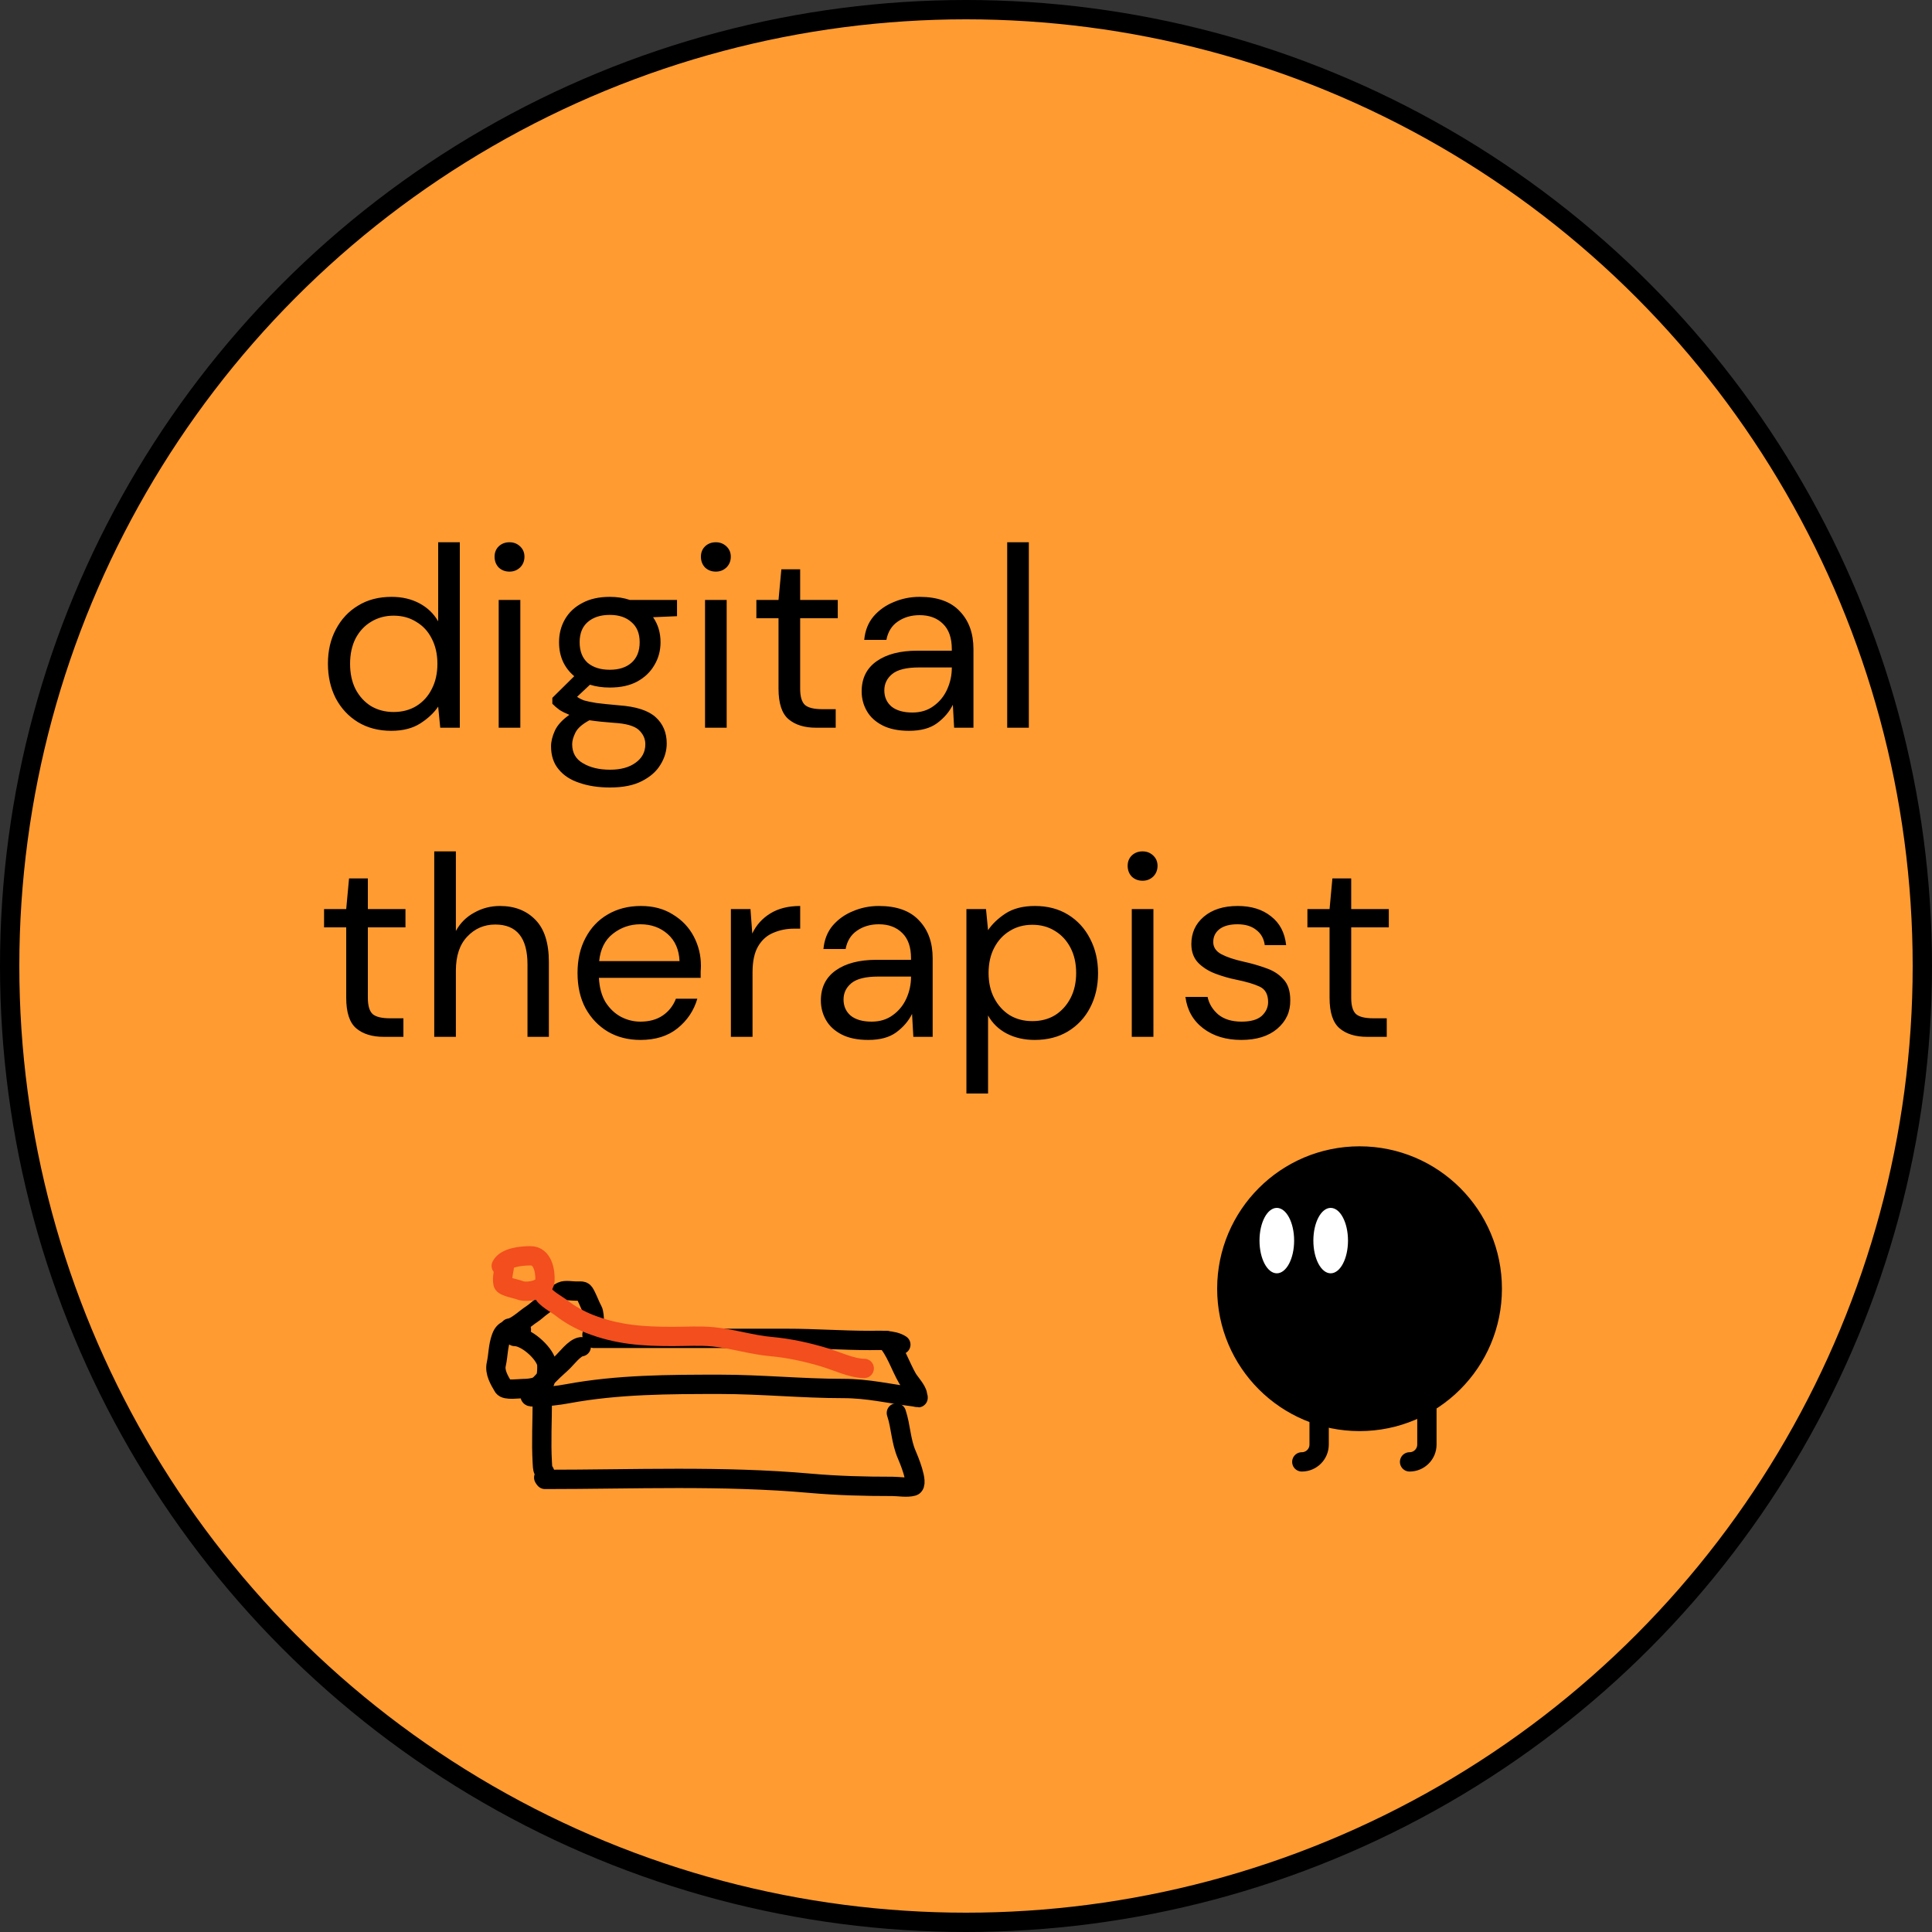 <svg width="300" height="300" viewBox="0 0 300 300" fill="none" xmlns="http://www.w3.org/2000/svg">
<rect x="0" y="0" width="300" height="300" fill="#333333" stroke="none"/>
<circle cx="150" cy="150" r="148.5" fill="#FF9B31" stroke="black" stroke-width="3"/>
<circle cx="211.11" cy="200.11" r="21.61" fill="black" stroke="black"/>
<ellipse cx="198.263" cy="192.64" rx="2.689" ry="5.079" fill="white"/>
<ellipse cx="206.627" cy="192.64" rx="2.689" ry="5.079" fill="white"/>
<path d="M204.834 216.244V224.311C204.834 225.796 203.63 227 202.145 227V227" stroke="black" stroke-width="3" stroke-linecap="round"/>
<path d="M221.568 216.244V224.311C221.568 225.796 220.364 227 218.879 227V227" stroke="black" stroke-width="3" stroke-linecap="round"/>
<path d="M60.76 113.48C58.787 113.48 57.053 113.027 55.56 112.12C54.093 111.213 52.947 109.973 52.12 108.4C51.32 106.827 50.92 105.04 50.92 103.04C50.92 101.04 51.333 99.267 52.16 97.72C52.987 96.147 54.133 94.92 55.6 94.04C57.067 93.133 58.8 92.68 60.8 92.68C62.427 92.68 63.867 93.013 65.12 93.68C66.373 94.347 67.347 95.28 68.04 96.48V84.2H71.4V113H68.36L68.04 109.72C67.4 110.68 66.48 111.547 65.28 112.32C64.08 113.093 62.573 113.48 60.76 113.48ZM61.12 110.56C62.453 110.56 63.627 110.253 64.64 109.64C65.68 109 66.48 108.12 67.04 107C67.627 105.88 67.92 104.573 67.92 103.08C67.92 101.587 67.627 100.28 67.04 99.16C66.48 98.04 65.68 97.173 64.64 96.56C63.627 95.92 62.453 95.6 61.12 95.6C59.813 95.6 58.64 95.92 57.6 96.56C56.587 97.173 55.787 98.04 55.2 99.16C54.64 100.28 54.36 101.587 54.36 103.08C54.36 104.573 54.64 105.88 55.2 107C55.787 108.12 56.587 109 57.6 109.64C58.64 110.253 59.813 110.56 61.12 110.56ZM79.117 88.76C78.451 88.76 77.891 88.547 77.437 88.12C77.01 87.667 76.797 87.107 76.797 86.44C76.797 85.8 77.01 85.267 77.437 84.84C77.891 84.413 78.451 84.2 79.117 84.2C79.757 84.2 80.304 84.413 80.757 84.84C81.21 85.267 81.437 85.8 81.437 86.44C81.437 87.107 81.21 87.667 80.757 88.12C80.304 88.547 79.757 88.76 79.117 88.76ZM77.437 113V93.16H80.797V113H77.437ZM94.688 106.76C93.567 106.76 92.541 106.613 91.608 106.32L89.608 108.2C89.901 108.413 90.261 108.6 90.688 108.76C91.141 108.893 91.781 109.027 92.608 109.16C93.434 109.267 94.594 109.387 96.088 109.52C98.754 109.707 100.661 110.32 101.808 111.36C102.954 112.4 103.528 113.76 103.528 115.44C103.528 116.587 103.208 117.68 102.568 118.72C101.954 119.76 100.994 120.613 99.688 121.28C98.407 121.947 96.754 122.28 94.728 122.28C92.941 122.28 91.354 122.04 89.968 121.56C88.581 121.107 87.501 120.4 86.728 119.44C85.954 118.507 85.567 117.32 85.567 115.88C85.567 115.133 85.767 114.32 86.168 113.44C86.567 112.587 87.314 111.773 88.407 111C87.821 110.76 87.314 110.507 86.888 110.24C86.487 109.947 86.114 109.627 85.767 109.28V108.36L89.168 105C87.594 103.667 86.808 101.907 86.808 99.72C86.808 98.413 87.114 97.227 87.728 96.16C88.341 95.093 89.234 94.253 90.407 93.64C91.581 93 93.007 92.68 94.688 92.68C95.834 92.68 96.874 92.84 97.808 93.16L105.128 93.16V95.68L101.408 95.84C102.181 96.96 102.568 98.253 102.568 99.72C102.568 101.027 102.248 102.213 101.608 103.28C100.994 104.347 100.101 105.2 98.927 105.84C97.781 106.453 96.368 106.76 94.688 106.76ZM94.688 104C96.101 104 97.221 103.64 98.047 102.92C98.901 102.173 99.328 101.107 99.328 99.72C99.328 98.36 98.901 97.32 98.047 96.6C97.221 95.853 96.101 95.48 94.688 95.48C93.248 95.48 92.101 95.853 91.248 96.6C90.421 97.32 90.007 98.36 90.007 99.72C90.007 101.107 90.421 102.173 91.248 102.92C92.101 103.64 93.248 104 94.688 104ZM88.847 115.56C88.847 116.893 89.407 117.88 90.528 118.52C91.647 119.187 93.047 119.52 94.728 119.52C96.381 119.52 97.701 119.16 98.688 118.44C99.701 117.72 100.208 116.76 100.208 115.56C100.208 114.707 99.861 113.96 99.168 113.32C98.474 112.707 97.194 112.347 95.328 112.24C93.861 112.133 92.594 112 91.528 111.84C90.434 112.427 89.714 113.053 89.368 113.72C89.021 114.413 88.847 115.027 88.847 115.56ZM111.158 88.76C110.491 88.76 109.931 88.547 109.478 88.12C109.051 87.667 108.838 87.107 108.838 86.44C108.838 85.8 109.051 85.267 109.478 84.84C109.931 84.413 110.491 84.2 111.158 84.2C111.798 84.2 112.344 84.413 112.798 84.84C113.251 85.267 113.478 85.8 113.478 86.44C113.478 87.107 113.251 87.667 112.798 88.12C112.344 88.547 111.798 88.76 111.158 88.76ZM109.478 113V93.16H112.838V113H109.478ZM126.728 113C124.915 113 123.488 112.56 122.448 111.68C121.408 110.8 120.888 109.213 120.888 106.92V96H117.448V93.16H120.888L121.328 88.4H124.248V93.16H130.088V96H124.248V106.92C124.248 108.173 124.501 109.027 125.008 109.48C125.515 109.907 126.408 110.12 127.688 110.12H129.768V113H126.728ZM141.157 113.48C139.504 113.48 138.13 113.2 137.037 112.64C135.944 112.08 135.13 111.333 134.597 110.4C134.064 109.467 133.797 108.453 133.797 107.36C133.797 105.333 134.57 103.773 136.117 102.68C137.664 101.587 139.77 101.04 142.437 101.04H147.797V100.8C147.797 99.067 147.344 97.76 146.437 96.88C145.53 95.973 144.317 95.52 142.797 95.52C141.49 95.52 140.357 95.853 139.397 96.52C138.464 97.16 137.877 98.107 137.637 99.36H134.197C134.33 97.92 134.81 96.707 135.637 95.72C136.49 94.733 137.544 93.987 138.797 93.48C140.05 92.947 141.384 92.68 142.797 92.68C145.57 92.68 147.65 93.427 149.037 94.92C150.45 96.387 151.157 98.347 151.157 100.8V113H148.157L147.957 109.44C147.397 110.56 146.57 111.52 145.477 112.32C144.41 113.093 142.97 113.48 141.157 113.48ZM141.677 110.64C142.957 110.64 144.05 110.307 144.957 109.64C145.89 108.973 146.597 108.107 147.077 107.04C147.557 105.973 147.797 104.853 147.797 103.68V103.64H142.717C140.744 103.64 139.344 103.987 138.517 104.68C137.717 105.347 137.317 106.187 137.317 107.2C137.317 108.24 137.69 109.08 138.437 109.72C139.21 110.333 140.29 110.64 141.677 110.64ZM156.397 113V84.2H159.757V113L156.397 113ZM59.6 161C57.787 161 56.36 160.56 55.32 159.68C54.28 158.8 53.76 157.213 53.76 154.92V144H50.32L50.32 141.16H53.76L54.2 136.4H57.12L57.12 141.16H62.96V144H57.12V154.92C57.12 156.173 57.373 157.027 57.88 157.48C58.387 157.907 59.28 158.12 60.56 158.12H62.64V161H59.6ZM67.429 161L67.429 132.2H70.789L70.789 144.56C71.455 143.333 72.402 142.387 73.629 141.72C74.855 141.027 76.189 140.68 77.629 140.68C79.922 140.68 81.762 141.4 83.149 142.84C84.535 144.253 85.229 146.44 85.229 149.4V161H81.909V149.76C81.909 145.627 80.242 143.56 76.909 143.56C75.175 143.56 73.722 144.187 72.549 145.44C71.375 146.667 70.789 148.427 70.789 150.72V161H67.429ZM99.439 161.48C97.546 161.48 95.866 161.053 94.399 160.2C92.933 159.32 91.773 158.107 90.919 156.56C90.093 155.013 89.679 153.187 89.679 151.08C89.679 149 90.093 147.187 90.919 145.64C91.746 144.067 92.893 142.853 94.359 142C95.853 141.12 97.573 140.68 99.519 140.68C101.439 140.68 103.093 141.12 104.479 142C105.893 142.853 106.973 143.987 107.719 145.4C108.466 146.813 108.839 148.333 108.839 149.96C108.839 150.253 108.826 150.547 108.799 150.84C108.799 151.133 108.799 151.467 108.799 151.84H92.999C93.079 153.36 93.426 154.627 94.039 155.64C94.679 156.627 95.466 157.373 96.399 157.88C97.359 158.387 98.373 158.64 99.439 158.64C100.826 158.64 101.986 158.32 102.919 157.68C103.853 157.04 104.533 156.173 104.959 155.08H108.279C107.746 156.92 106.719 158.453 105.199 159.68C103.706 160.88 101.786 161.48 99.439 161.48ZM99.439 143.52C97.839 143.52 96.413 144.013 95.159 145C93.933 145.96 93.226 147.373 93.039 149.24H105.519C105.439 147.453 104.826 146.053 103.679 145.04C102.533 144.027 101.119 143.52 99.439 143.52ZM113.493 161V141.16H116.533L116.813 144.96C117.426 143.653 118.359 142.613 119.613 141.84C120.866 141.067 122.413 140.68 124.253 140.68V144.2H123.333C122.159 144.2 121.079 144.413 120.093 144.84C119.106 145.24 118.319 145.933 117.733 146.92C117.146 147.907 116.853 149.267 116.853 151V161H113.493ZM134.824 161.48C133.171 161.48 131.797 161.2 130.704 160.64C129.611 160.08 128.797 159.333 128.264 158.4C127.731 157.467 127.464 156.453 127.464 155.36C127.464 153.333 128.237 151.773 129.784 150.68C131.331 149.587 133.437 149.04 136.104 149.04H141.464V148.8C141.464 147.067 141.011 145.76 140.104 144.88C139.197 143.973 137.984 143.52 136.464 143.52C135.157 143.52 134.024 143.853 133.064 144.52C132.131 145.16 131.544 146.107 131.304 147.36H127.864C127.997 145.92 128.477 144.707 129.304 143.72C130.157 142.733 131.211 141.987 132.464 141.48C133.717 140.947 135.051 140.68 136.464 140.68C139.237 140.68 141.317 141.427 142.704 142.92C144.117 144.387 144.824 146.347 144.824 148.8V161H141.824L141.624 157.44C141.064 158.56 140.237 159.52 139.144 160.32C138.077 161.093 136.637 161.48 134.824 161.48ZM135.344 158.64C136.624 158.64 137.717 158.307 138.624 157.64C139.557 156.973 140.264 156.107 140.744 155.04C141.224 153.973 141.464 152.853 141.464 151.68V151.64H136.384C134.411 151.64 133.011 151.987 132.184 152.68C131.384 153.347 130.984 154.187 130.984 155.2C130.984 156.24 131.357 157.08 132.104 157.72C132.877 158.333 133.957 158.64 135.344 158.64ZM150.065 169.8V141.16H153.105L153.425 144.44C154.065 143.48 154.971 142.613 156.145 141.84C157.345 141.067 158.865 140.68 160.705 140.68C162.678 140.68 164.398 141.133 165.865 142.04C167.331 142.947 168.465 144.187 169.265 145.76C170.091 147.333 170.505 149.12 170.505 151.12C170.505 153.12 170.091 154.907 169.265 156.48C168.465 158.027 167.318 159.253 165.825 160.16C164.358 161.04 162.638 161.48 160.665 161.48C159.038 161.48 157.585 161.147 156.305 160.48C155.051 159.813 154.091 158.88 153.425 157.68V169.8H150.065ZM160.305 158.56C161.638 158.56 162.811 158.253 163.825 157.64C164.838 157 165.638 156.12 166.225 155C166.811 153.88 167.105 152.573 167.105 151.08C167.105 149.587 166.811 148.28 166.225 147.16C165.638 146.04 164.838 145.173 163.825 144.56C162.811 143.92 161.638 143.6 160.305 143.6C158.971 143.6 157.798 143.92 156.785 144.56C155.771 145.173 154.971 146.04 154.385 147.16C153.798 148.28 153.505 149.587 153.505 151.08C153.505 152.573 153.798 153.88 154.385 155C154.971 156.12 155.771 157 156.785 157.64C157.798 158.253 158.971 158.56 160.305 158.56ZM177.422 136.76C176.755 136.76 176.195 136.547 175.742 136.12C175.315 135.667 175.102 135.107 175.102 134.44C175.102 133.8 175.315 133.267 175.742 132.84C176.195 132.413 176.755 132.2 177.422 132.2C178.062 132.2 178.609 132.413 179.062 132.84C179.515 133.267 179.742 133.8 179.742 134.44C179.742 135.107 179.515 135.667 179.062 136.12C178.609 136.547 178.062 136.76 177.422 136.76ZM175.742 161V141.16H179.102V161H175.742ZM192.752 161.48C190.379 161.48 188.406 160.88 186.832 159.68C185.259 158.48 184.339 156.853 184.072 154.8H187.512C187.726 155.84 188.272 156.747 189.152 157.52C190.059 158.267 191.272 158.64 192.792 158.64C194.206 158.64 195.246 158.347 195.912 157.76C196.579 157.147 196.912 156.427 196.912 155.6C196.912 154.4 196.472 153.6 195.592 153.2C194.739 152.8 193.526 152.44 191.952 152.12C190.886 151.907 189.819 151.6 188.752 151.2C187.686 150.8 186.792 150.24 186.072 149.52C185.352 148.773 184.992 147.8 184.992 146.6C184.992 144.867 185.632 143.453 186.912 142.36C188.219 141.24 189.979 140.68 192.192 140.68C194.299 140.68 196.019 141.213 197.352 142.28C198.712 143.32 199.499 144.813 199.712 146.76H196.392C196.259 145.747 195.819 144.96 195.072 144.4C194.352 143.813 193.379 143.52 192.152 143.52C190.952 143.52 190.019 143.773 189.352 144.28C188.712 144.787 188.392 145.453 188.392 146.28C188.392 147.08 188.806 147.707 189.632 148.16C190.486 148.613 191.632 149 193.072 149.32C194.299 149.587 195.459 149.92 196.552 150.32C197.672 150.693 198.579 151.267 199.272 152.04C199.992 152.787 200.352 153.88 200.352 155.32C200.379 157.107 199.699 158.587 198.312 159.76C196.952 160.907 195.099 161.48 192.752 161.48ZM212.294 161C210.48 161 209.054 160.56 208.014 159.68C206.974 158.8 206.454 157.213 206.454 154.92V144H203.014V141.16H206.454L206.894 136.4H209.814V141.16H215.654V144H209.814V154.92C209.814 156.173 210.067 157.027 210.574 157.48C211.08 157.907 211.974 158.12 213.254 158.12H215.334V161H212.294Z" fill="black"/>
<path d="M92.203 207.821C102.204 207.821 112.204 207.821 122.205 207.821C126.518 207.821 130.779 208.145 135.088 208.145C136.546 208.145 138.657 207.978 139.881 208.794" stroke="black" stroke-width="3" stroke-linecap="round"/>
<path d="M90.253 209.118C89.181 209.252 87.921 211.038 87.154 211.713C85.581 213.097 84.069 214.688 82.649 216.236C81.931 217.019 82.462 216.903 83.298 216.903C84.879 216.903 86.593 216.704 88.145 216.416C95.94 214.972 103.894 214.957 111.804 214.957C118.191 214.957 124.563 215.605 130.958 215.605C134.78 215.605 138.094 216.421 141.805 216.885C142.847 217.015 142.559 217.274 142.472 216.578C142.381 215.847 141.294 214.684 140.922 214.056C139.868 212.271 139.016 209.554 137.607 208.145" stroke="black" stroke-width="3" stroke-linecap="round"/>
<path d="M84.625 229.72C98.322 229.72 112.172 229.108 125.827 230.323C130.102 230.703 134.313 230.806 138.601 230.806C139.516 230.806 140.842 231.051 141.753 230.79C142.785 230.496 140.982 226.295 140.818 225.919C139.871 223.756 139.908 221.56 139.189 219.404" stroke="black" stroke-width="3" stroke-linecap="round"/>
<path d="M80.96 206.482C79.456 206.482 78.402 206.092 77.828 207.671C77.315 209.084 77.377 210.404 77.06 211.832C76.778 213.099 77.546 214.333 78.147 215.355C78.491 215.94 80.596 215.616 81.221 215.616C82.451 215.616 83.11 215.393 84.207 215.079C84.888 214.885 85.021 212.15 84.86 211.585C84.388 209.934 81.683 207.526 79.916 207.526" stroke="black" stroke-width="3" stroke-linecap="round"/>
<path d="M79.133 206.221C80.121 206.122 81.591 204.697 82.467 204.133C83.114 203.718 83.563 203.241 84.149 202.829C85.117 202.148 86.179 201.06 87.222 200.538C87.751 200.274 88.867 200.48 89.441 200.48C90.584 200.48 90.564 200.349 91.021 201.263C91.38 201.982 91.687 202.827 92.05 203.481C92.377 204.07 92.427 207.011 91.92 207.265" stroke="black" stroke-width="3" stroke-linecap="round"/>
<path d="M78.354 196.305C78.303 197.27 77.889 198.324 78.108 199.306C78.219 199.807 80.243 200.14 80.688 200.335C81.673 200.766 84.53 200.389 84.617 198.914C84.708 197.368 84.268 195 82.384 195C81.001 195 78.506 195.218 77.832 196.566" stroke="#F24E1E" stroke-width="3" stroke-linecap="round"/>
<path d="M84.356 200.741C84.445 201.46 86.629 202.661 87.168 203.09C88.433 204.096 90.025 204.979 91.532 205.569C95.879 207.27 99.815 207.526 104.449 207.526C106.537 207.526 108.692 207.379 110.77 207.584C113.797 207.883 116.703 208.824 119.715 209.092C122.55 209.344 125.374 209.97 128.08 210.788C129.891 211.335 132.295 212.484 134.198 212.484" stroke="#F24E1E" stroke-width="3" stroke-linecap="round"/>
<path d="M84.209 217.401C84.209 220.628 84.02 223.916 84.209 227.14C84.221 227.342 84.237 228.105 84.379 228.288C84.592 228.562 84.931 229.27 84.428 229.437" stroke="black" stroke-width="3" stroke-linecap="round"/>
</svg>
